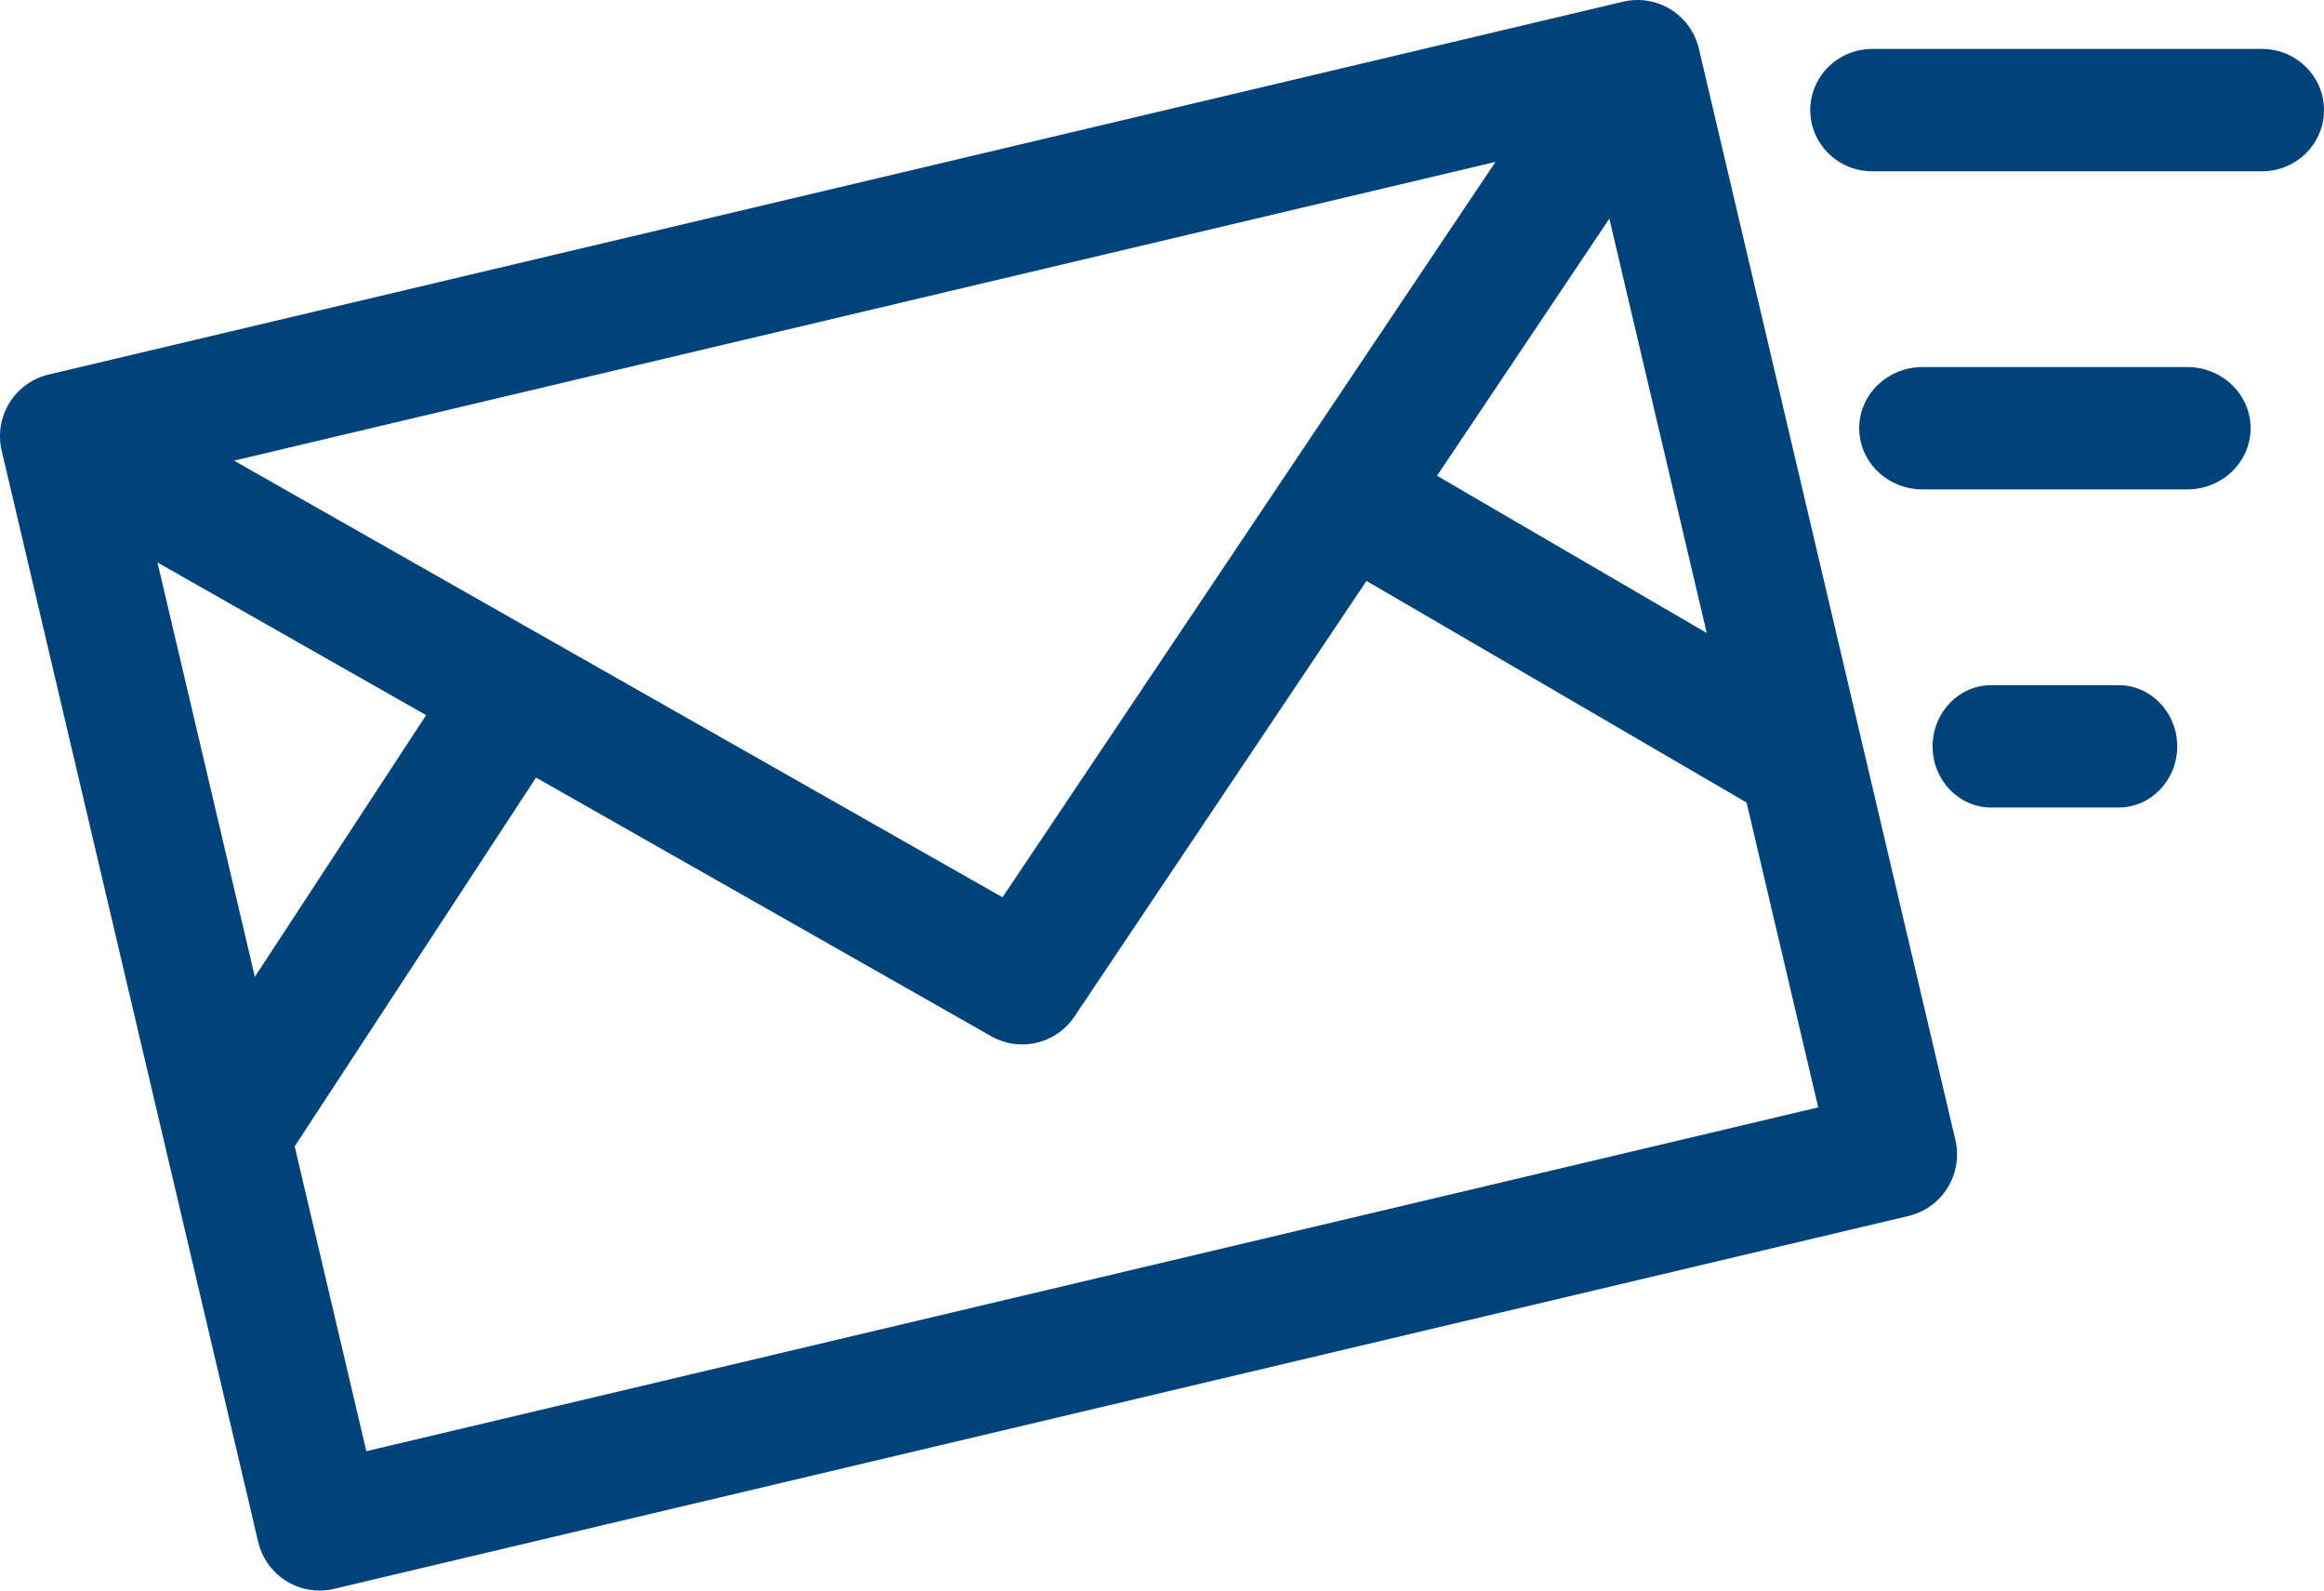 <?xml version="1.0" encoding="UTF-8" standalone="no"?>
<svg width="95px" height="65px" viewBox="0 0 95 65" version="1.1" xmlns="http://www.w3.org/2000/svg" xmlns:xlink="http://www.w3.org/1999/xlink">
    <!-- Generator: Sketch 40.2 (33826) - http://www.bohemiancoding.com/sketch -->
    <title>message</title>
    <desc>Created with Sketch.</desc>
    <defs></defs>
    <g id="info-pages" stroke="none" stroke-width="1" fill="none" fill-rule="evenodd">
        <g id="template-/-help" transform="translate(-943, -309)" fill="#00427A">
            <g id="message" transform="translate(943, 309)">
                <path d="M69.447,1.991 C69.291,1.324 68.876,0.747 68.295,0.386 C67.714,0.026 67.014,-0.088 66.349,0.069 L1.984,15.307 C1.319,15.465 0.744,15.881 0.385,16.464 C0.026,17.047 -0.088,17.75 0.069,18.417 L10.553,63.008 C10.833,64.198 11.89,65 13.058,65 C13.253,65 13.452,64.977 13.651,64.93 L78.016,49.692 C78.681,49.535 79.256,49.119 79.615,48.536 C79.974,47.953 80.088,47.25 79.931,46.583 L69.447,1.991 L69.447,1.991 Z M69.768,25.869 L58.742,19.442 L65.787,8.936 L69.768,25.869 L69.768,25.869 Z M6.437,22.986 L17.419,29.225 L10.418,39.919 L6.437,22.986 L6.437,22.986 Z M9.567,18.824 L61.132,6.616 L40.98,36.669 L9.567,18.824 L9.567,18.824 Z M14.975,59.305 L12.046,46.848 L21.912,31.777 L40.517,42.346 C40.917,42.573 41.353,42.682 41.784,42.682 C42.616,42.682 43.428,42.278 43.923,41.54 L55.859,23.74 L71.396,32.797 L74.325,45.254 L14.975,59.305 L14.975,59.305 Z" id="Shape"></path>
                <path d="M92.465,2 L76.535,2 C75.135,2 74,3.119 74,4.5 C74,5.881 75.135,7 76.535,7 L92.465,7 C93.865,7 95,5.881 95,4.5 C95,3.119 93.865,2 92.465,2 L92.465,2 Z" id="Shape"></path>
                <path d="M89.407,15 L78.593,15 C77.161,15 76,16.119 76,17.5 C76,18.881 77.161,20 78.593,20 L89.407,20 C90.839,20 92,18.881 92,17.5 C92,16.119 90.839,15 89.407,15 L89.407,15 Z" id="Shape"></path>
                <path d="M86.601,28 L81.399,28 C80.074,28 79,29.119 79,30.5 C79,31.881 80.074,33 81.399,33 L86.601,33 C87.926,33 89,31.881 89,30.5 C89,29.119 87.926,28 86.601,28 L86.601,28 Z" id="Shape"></path>
            </g>
        </g>
    </g>
</svg>